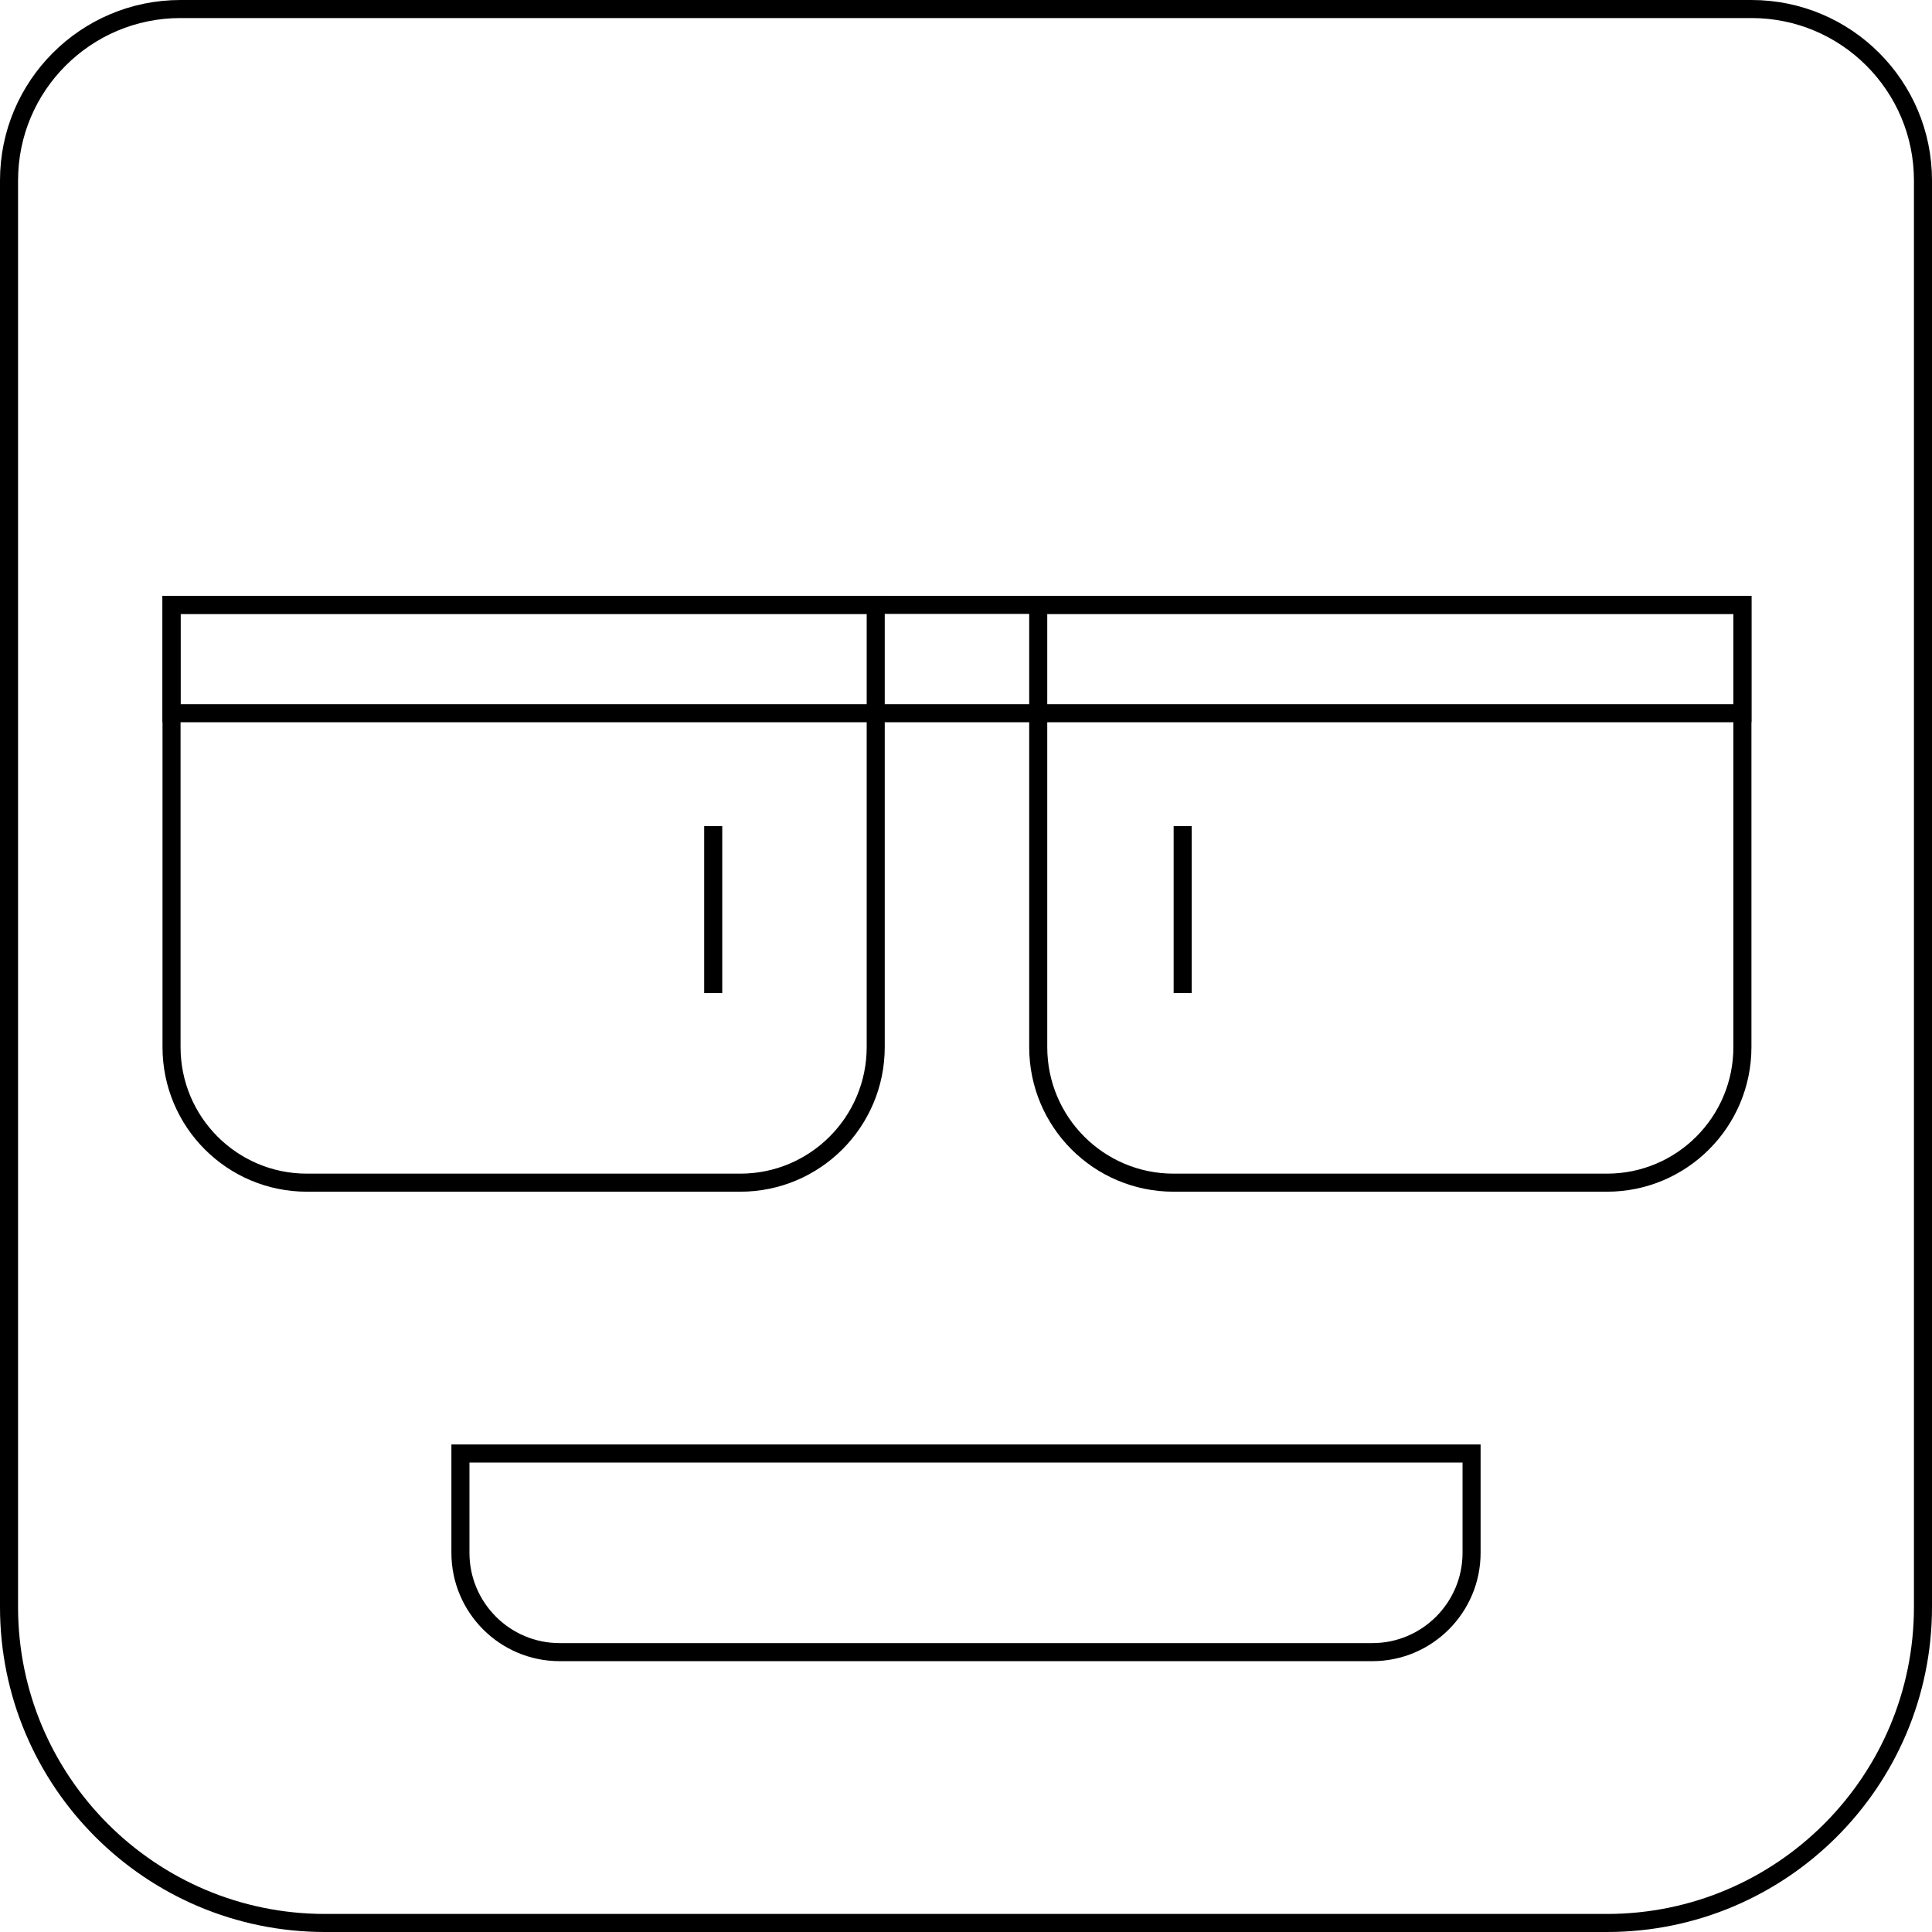 <?xml version="1.0" encoding="UTF-8"?>
<svg width="107px" height="107px" viewBox="0 0 107 107" version="1.1" xmlns="http://www.w3.org/2000/svg" xmlns:xlink="http://www.w3.org/1999/xlink">
    <!-- Generator: Sketch 43.2 (39069) - http://www.bohemiancoding.com/sketch -->
    <title>Group</title>
    <desc>Created with Sketch.</desc>
    <defs></defs>
    <g id="Page-1" stroke="none" stroke-width="1" fill="none" fill-rule="evenodd">
        <g id="Wireframe-01" transform="translate(-943, -414)" stroke="#000000">
            <g id="Group-+-Bonhomme-+-Bonhomme-+-Bonhomme-Copy-+-Bonhomme-Copy-2-+-Bonhomme-Copy-3-+-Combined-Shape-+-Combined-Shape-Copy-+-Rectangle-6-+-Rectangle-6-Copy-+-Rectangle-6-Copy-2-+-Ouin,-je-vais-pas-tr-+-Ha-ha!-+-Euh…-qu’est-ce-que-t-+-Line-+-Line-Copy-3-+-Line-Copy-2-+-Line-Copy-4-+-Rectangle-7-+-Line-Mask" transform="translate(484, 363)">
                <g id="Group" transform="translate(459, 51)">
                    <path d="M0.5,9.994 C0.5,4.752 4.753,0.5 9.994,0.5 L97.006,0.5 C102.248,0.5 106.5,4.753 106.5,9.994 L106.5,89 C106.5,98.663 98.661,106.5 89,106.5 L18,106.5 C8.337,106.5 0.5,98.661 0.5,89 L0.5,9.994 Z" id="Rectangle"></path>
                    <path d="M9.5,33.5 L48.5,33.5 L48.5,57.991 C48.5,62.137 45.14,65.5 41.002,65.5 L16.998,65.5 C12.855,65.5 9.5,62.143 9.5,57.991 L9.5,33.5 Z" id="Rectangle-Copy"></path>
                    <path d="M57.5,33.5 L96.5,33.5 L96.5,57.991 C96.5,62.137 93.14,65.5 89.002,65.5 L64.998,65.5 C60.855,65.5 57.5,62.143 57.5,57.991 L57.5,33.5 Z" id="Rectangle-Copy-2"></path>
                    <rect id="Rectangle-2" x="9.5" y="33.5" width="87" height="6"></rect>
                    <path d="M39.5,54.5 L39.5,46.254" id="Line" stroke-linecap="square"></path>
                    <path d="M65.5,54.5 L65.5,46.254" id="Line-Copy" stroke-linecap="square"></path>
                    <path d="M25.5,80.5 L81.5,80.5 L81.5,86 C81.5,89.034 79.035,91.5 76.008,91.5 L30.992,91.5 C27.962,91.5 25.5,89.033 25.5,86 L25.5,80.5 Z" id="Rectangle-3"></path>
                </g>
            </g>
        </g>
    </g>
</svg>